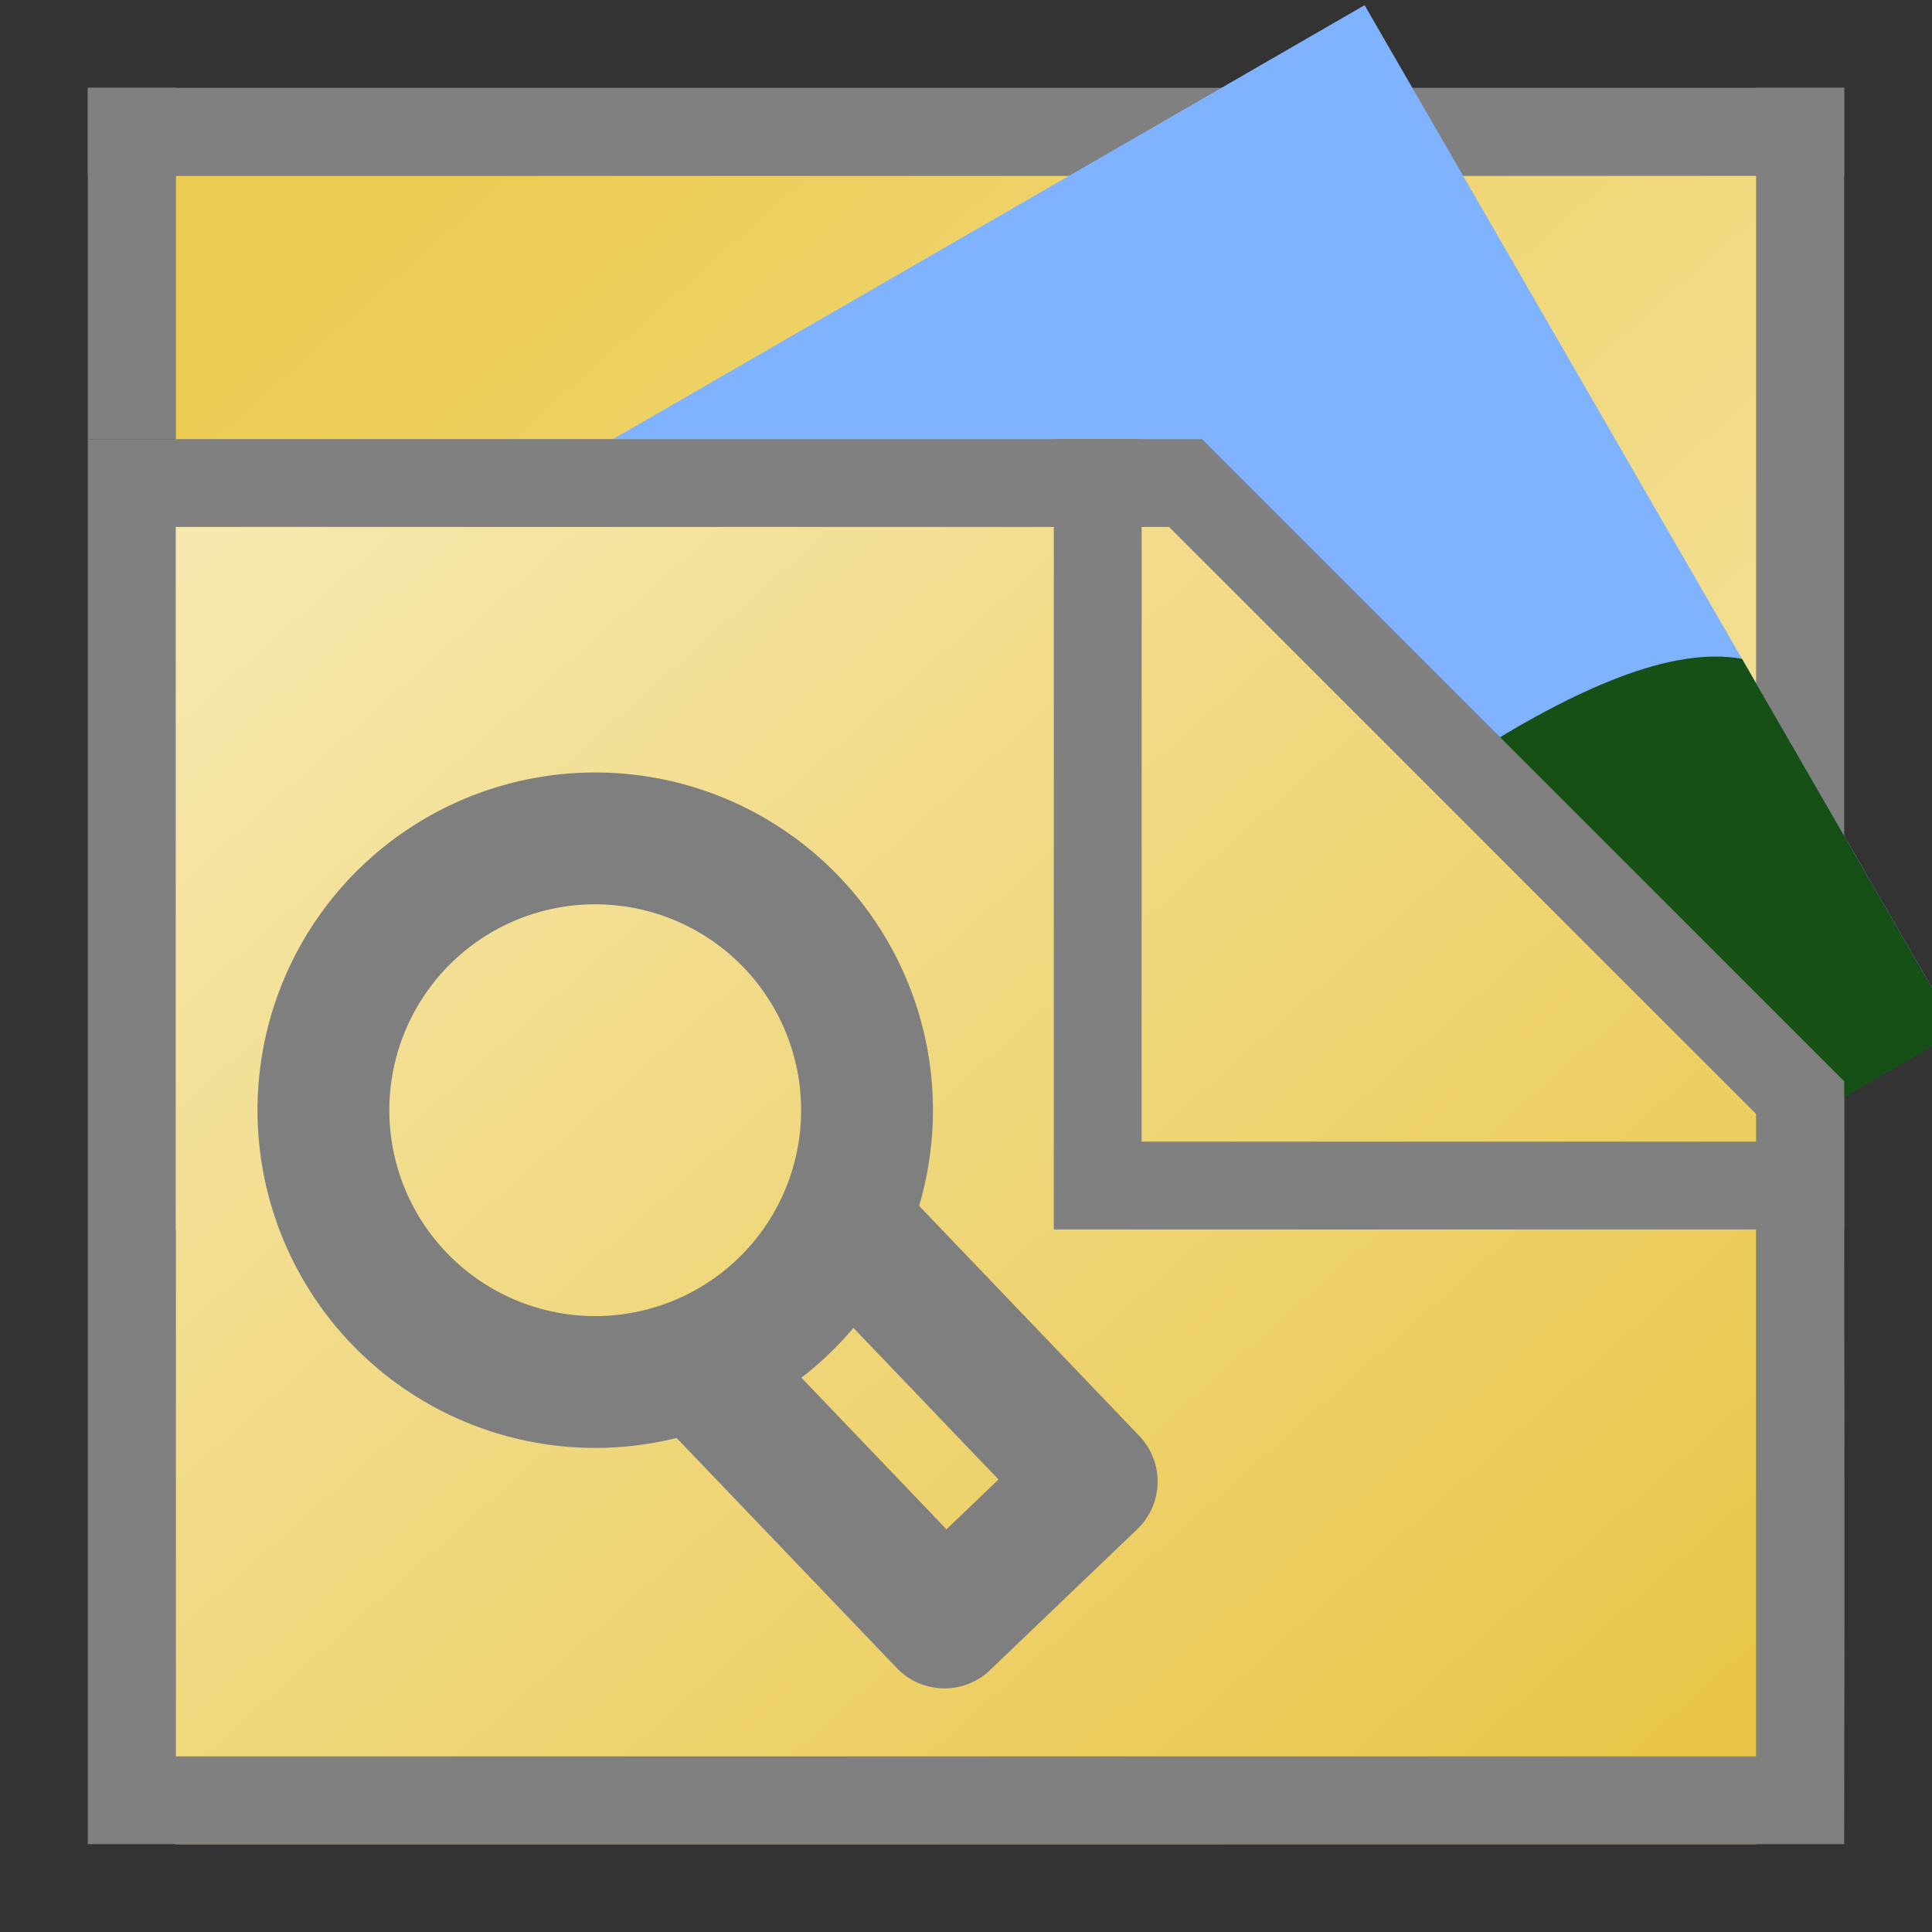 <?xml version="1.0" encoding="UTF-8" standalone="no"?>
<!-- Created with Inkscape (http://www.inkscape.org/) -->
<svg
   xmlns:dc="http://purl.org/dc/elements/1.1/"
   xmlns:cc="http://creativecommons.org/ns#"
   xmlns:rdf="http://www.w3.org/1999/02/22-rdf-syntax-ns#"
   xmlns:svg="http://www.w3.org/2000/svg"
   xmlns="http://www.w3.org/2000/svg"
   xmlns:xlink="http://www.w3.org/1999/xlink"
   xmlns:sodipodi="http://sodipodi.sourceforge.net/DTD/sodipodi-0.dtd"
   xmlns:inkscape="http://www.inkscape.org/namespaces/inkscape"
   width="22"
   height="22"
   id="svg2"
   sodipodi:version="0.32"
   inkscape:version="0.46"
   version="1.0"
   sodipodi:docname="add_projects.svg"
   inkscape:output_extension="org.inkscape.output.svg.inkscape"
   inkscape:export-filename="D:\src\hugin-trunk\src\hugin1\hugin\xrc\data\add_projects.png"
   inkscape:export-xdpi="90"
   inkscape:export-ydpi="90">
  <rect width="100%" height="100%" fill="#333333" stroke="none"/>
  <defs
     id="defs4">
    <linearGradient
       id="linearGradient2400">
      <stop
         style="stop-color:#f8ecc0;stop-opacity:1;"
         offset="0"
         id="stop2402" />
      <stop
         style="stop-color:#eccc53;stop-opacity:1;"
         offset="1"
         id="stop2404" />
    </linearGradient>
    <linearGradient
       inkscape:collect="always"
       xlink:href="#linearGradient2400"
       id="linearGradient2406"
       x1="19"
       y1="20"
       x2="3"
       y2="2"
       gradientUnits="userSpaceOnUse"
       gradientTransform="translate(-9.5445412e-8,2)" />
    <linearGradient
       id="linearGradient2392">
      <stop
         style="stop-color:#f8ecbb;stop-opacity:1;"
         offset="0"
         id="stop2394" />
      <stop
         style="stop-color:#e9c649;stop-opacity:1;"
         offset="1"
         id="stop2396" />
    </linearGradient>
    <linearGradient
       inkscape:collect="always"
       xlink:href="#linearGradient2392"
       id="linearGradient2398"
       x1="3"
       y1="2"
       x2="19"
       y2="20"
       gradientUnits="userSpaceOnUse" />
    <linearGradient
       id="linearGradient8257">
      <stop
         style="stop-color:#80b3ff;stop-opacity:1;"
         offset="0"
         id="stop8259" />
      <stop
         style="stop-color:#b4dcff;stop-opacity:1;"
         offset="1"
         id="stop8261" />
    </linearGradient>
    <linearGradient
       id="linearGradient6840">
      <stop
         style="stop-color:#80b3ff;stop-opacity:1;"
         offset="0"
         id="stop6842" />
      <stop
         style="stop-color:#80b3ff;stop-opacity:0;"
         offset="1"
         id="stop6844" />
    </linearGradient>
    <linearGradient
       id="linearGradient5394">
      <stop
         id="stop5396"
         offset="0"
         style="stop-color:#80b3ff;stop-opacity:1;" />
      <stop
         id="stop5398"
         offset="1"
         style="stop-color:#c8dcff;stop-opacity:1;" />
    </linearGradient>
    <linearGradient
       id="linearGradient5372">
      <stop
         style="stop-color:#80b3ff;stop-opacity:1;"
         offset="0"
         id="stop5374" />
      <stop
         style="stop-color:#c8dcff;stop-opacity:1;"
         offset="1"
         id="stop5376" />
    </linearGradient>
    <linearGradient
       id="linearGradient3169">
      <stop
         style="stop-color:#000000;stop-opacity:0;"
         offset="0"
         id="stop3171" />
      <stop
         id="stop3179"
         offset="0.184"
         style="stop-color:#000000;stop-opacity:0;" />
      <stop
         style="stop-color:#000000;stop-opacity:0.785;"
         offset="1"
         id="stop3173" />
    </linearGradient>
    <linearGradient
       id="linearGradient3159">
      <stop
         style="stop-color:#295c96;stop-opacity:1;"
         offset="0"
         id="stop3161" />
      <stop
         style="stop-color:#75cbd9;stop-opacity:1;"
         offset="1"
         id="stop3163" />
    </linearGradient>
    <inkscape:perspective
       sodipodi:type="inkscape:persp3d"
       inkscape:vp_x="0 : 526.18109 : 1"
       inkscape:vp_y="0 : 1000 : 0"
       inkscape:vp_z="744.09448 : 526.18109 : 1"
       inkscape:persp3d-origin="372.04724 : 350.78739 : 1"
       id="perspective10" />
    <inkscape:perspective
       id="perspective2587"
       inkscape:persp3d-origin="0.5 : 0.33333333 : 1"
       inkscape:vp_z="1 : 0.5 : 1"
       inkscape:vp_y="0 : 1000 : 0"
       inkscape:vp_x="0 : 0.5 : 1"
       sodipodi:type="inkscape:persp3d" />
    <inkscape:perspective
       id="perspective2593"
       inkscape:persp3d-origin="0.5 : 0.33333333 : 1"
       inkscape:vp_z="1 : 0.5 : 1"
       inkscape:vp_y="0 : 1000 : 0"
       inkscape:vp_x="0 : 0.5 : 1"
       sodipodi:type="inkscape:persp3d" />
    <linearGradient
       inkscape:collect="always"
       xlink:href="#linearGradient5372"
       id="linearGradient5378"
       x1="0"
       y1="8.063"
       x2="16.5"
       y2="8.063"
       gradientUnits="userSpaceOnUse" />
    <linearGradient
       inkscape:collect="always"
       xlink:href="#linearGradient5372"
       id="linearGradient5390"
       gradientUnits="userSpaceOnUse"
       x1="0"
       y1="8.063"
       x2="16.5"
       y2="8.063" />
    <radialGradient
       inkscape:collect="always"
       xlink:href="#linearGradient8257"
       id="radialGradient8265"
       cx="0.917"
       cy="2.288"
       fx="0.917"
       fy="2.288"
       r="8.25"
       gradientTransform="matrix(1.636,0,0,0.606,30,13.239)"
       gradientUnits="userSpaceOnUse" />
    <linearGradient
       inkscape:collect="always"
       xlink:href="#linearGradient2400"
       id="linearGradient8380"
       gradientUnits="userSpaceOnUse"
       gradientTransform="matrix(1.269,0,0,1.269,20.474,-7.47)"
       x1="19"
       y1="20"
       x2="3"
       y2="2" />
    <linearGradient
       inkscape:collect="always"
       xlink:href="#linearGradient2392"
       id="linearGradient8382"
       gradientUnits="userSpaceOnUse"
       x1="3"
       y1="2"
       x2="19"
       y2="20"
       gradientTransform="matrix(1.269,0,0,1.269,20.474,-10.008)" />
    <linearGradient
       inkscape:collect="always"
       xlink:href="#linearGradient2392"
       id="linearGradient8390"
       gradientUnits="userSpaceOnUse"
       x1="3"
       y1="2"
       x2="19"
       y2="20" />
    <linearGradient
       inkscape:collect="always"
       xlink:href="#linearGradient2400"
       id="linearGradient8393"
       gradientUnits="userSpaceOnUse"
       gradientTransform="translate(3.259004e-7,2)"
       x1="19"
       y1="20"
       x2="3"
       y2="2" />
    <linearGradient
       inkscape:collect="always"
       xlink:href="#linearGradient2400"
       id="linearGradient8402"
       gradientUnits="userSpaceOnUse"
       gradientTransform="translate(-1e-6,2)"
       x1="19"
       y1="20"
       x2="3"
       y2="2" />
    <linearGradient
       inkscape:collect="always"
       xlink:href="#linearGradient2392"
       id="linearGradient8404"
       gradientUnits="userSpaceOnUse"
       x1="3"
       y1="2"
       x2="19"
       y2="20" />
  </defs>
  <sodipodi:namedview
     id="base"
     pagecolor="#ffffff"
     bordercolor="#666666"
     borderopacity="1.0"
     gridtolerance="10"
     guidetolerance="10"
     objecttolerance="10"
     inkscape:pageopacity="0.0"
     inkscape:pageshadow="2"
     inkscape:zoom="10.5"
     inkscape:cx="11.556736"
     inkscape:cy="3.003433"
     inkscape:document-units="px"
     inkscape:current-layer="layer1"
     showgrid="true"
     inkscape:window-width="1122"
     inkscape:window-height="675"
     inkscape:window-x="16"
     inkscape:window-y="6">
    <inkscape:grid
       type="xygrid"
       id="grid4910"
       visible="true"
       enabled="true"
       empspacing="2"
       spacingx="0.5px"
       spacingy="0.5px" />
  </sodipodi:namedview>
  <g
     inkscape:label="Layer 1"
     inkscape:groupmode="layer"
     id="layer1">
    <rect
       style="opacity:1;fill:#80b3ff;fill-opacity:0.996;stroke:none;stroke-width:19.5;stroke-miterlimit:4;stroke-dasharray:none;stroke-opacity:1"
       id="rect4903"
       width="0"
       height="0"
       x="4"
       y="9" />
    <g
       id="g8243"
       transform="translate(-24.5,-4.626)">
      <rect
         y="1.5"
         x="0"
         height="13.126"
         width="16.5"
         id="rect8245"
         style="fill:url(#radialGradient8265);fill-opacity:1;fill-rule:evenodd;stroke:none;stroke-width:1;marker:none;marker-start:none;marker-mid:none;marker-end:none;visibility:visible;display:inline;overflow:visible" />
      <path
         sodipodi:nodetypes="ccccc"
         id="path8247"
         d="M -7.8375e-08,10.125 C 2.475,12.197 14.025,7.992 16.5,10.095 L 16.5,15 L -7.8375e-08,15 L -7.8375e-08,10.125 L -7.8375e-08,10.125 z"
         style="fill:#165016;fill-opacity:1;fill-rule:evenodd;stroke:none" />
    </g>
    <path
       style="opacity:1;fill:#ffffff;fill-opacity:1;stroke:none;stroke-width:19.5;stroke-miterlimit:4;stroke-dasharray:none;stroke-opacity:1"
       d="M -18,-3.626 L -18,0.874 L -22.5,0.874 L -22.5,4.874 L -18,4.874 L -18,9.374 L -14,9.374 L -14,4.874 L -9.5,4.874 L -9.5,0.874 L -14,0.874 L -14,-3.626 L -18,-3.626 z"
       id="rect4905"
       sodipodi:nodetypes="ccccccccccccc" />
    <rect
       style="opacity:1;fill:url(#linearGradient8402);fill-opacity:1;fill-rule:nonzero;stroke:none;stroke-width:4;stroke-linecap:round;stroke-linejoin:round;marker:none;marker-start:none;marker-mid:none;marker-end:none;stroke-miterlimit:5.7;stroke-dasharray:none;stroke-dashoffset:0;stroke-opacity:1;visibility:visible;display:inline;overflow:visible;enable-background:accumulate"
       id="rect2390"
       width="18"
       height="12"
       x="2"
       y="2" />
    <rect
       style="opacity:1;fill:#808080;fill-opacity:1;stroke:none;stroke-width:4;stroke-linecap:round;stroke-linejoin:round;stroke-miterlimit:5.7;stroke-dasharray:none;stroke-opacity:1;display:inline"
       id="rect3249"
       width="20"
       height="1"
       x="1"
       y="1" />
    <rect
       style="opacity:1;fill:#808080;fill-opacity:1;stroke:none;stroke-width:4;stroke-linecap:round;stroke-linejoin:round;stroke-miterlimit:5.7;stroke-dasharray:none;stroke-opacity:1;display:inline"
       id="rect3253"
       width="1"
       height="12"
       x="20"
       y="1" />
    <g
       id="g8428"
       transform="matrix(0.866,-0.5,0.5,0.866,0.5,7.01)">
      <rect
         y="1.5"
         x="0"
         height="13.126"
         width="16.5"
         id="rect8430"
         style="fill:#80b3ff;fill-opacity:1;fill-rule:evenodd;stroke:none;stroke-width:1;marker:none;marker-start:none;marker-mid:none;marker-end:none;visibility:visible;display:inline;overflow:visible" />
      <path
         sodipodi:nodetypes="ccccc"
         id="path8432"
         d="M -7.8375e-08,10.125 C 2.475,12.197 14.025,7.992 16.5,10.095 L 16.5,15 L -7.8375e-08,15 L -7.8375e-08,10.125 L -7.8375e-08,10.125 z"
         style="fill:#165016;fill-opacity:1;fill-rule:evenodd;stroke:none" />
    </g>
    <path
       style="fill:url(#linearGradient8404);fill-opacity:1;stroke:none;stroke-width:4;stroke-linecap:round;stroke-linejoin:round;stroke-miterlimit:5.7;stroke-opacity:1;display:inline"
       d="M 2,6 L 14,6 L 20,12 L 20,21 L 2,21 L 2,6 z"
       id="rect2410"
       sodipodi:nodetypes="cccccc" />
    <path
       style="opacity:1;fill:#808080;fill-opacity:1;stroke:none;stroke-width:4;stroke-linecap:round;stroke-linejoin:round;stroke-miterlimit:5.7;stroke-dasharray:none;stroke-opacity:1;display:inline"
       d="M 1,5 L 1,21 L 21,21 C 21.008,16.283 21,16.534 21,12.313 L 13.688,5 L 1,5 z M 2,6 L 13.312,6 L 20,12.688 L 20,20 L 2,20 L 2,6 z"
       id="rect3180"
       sodipodi:nodetypes="cccccccccccc" />
    <path
       style="fill:#808080;fill-opacity:1;fill-rule:evenodd;stroke:none;stroke-width:1px;stroke-linecap:butt;stroke-linejoin:miter;stroke-opacity:1;display:inline"
       d="M 12,5 L 12,14 L 12,14 L 21,14 L 21,13 C 21,13 13,13 13,13 L 13,5 L 12,5 z"
       id="path3294"
       sodipodi:nodetypes="cccccccc" />
    <rect
       style="opacity:1;fill:#808080;fill-opacity:1;stroke:none;stroke-width:4;stroke-linecap:round;stroke-linejoin:round;stroke-miterlimit:5.7;stroke-dasharray:none;stroke-opacity:1;display:inline"
       id="rect3251"
       width="1"
       height="4"
       x="1"
       y="1" />
    <g
       id="g8424"
       inkscape:transform-center-y="1.9277407"
       transform="matrix(0.559,-0.535,0.535,0.559,-12.115,0.735)"
       inkscape:transform-center-x="-1.8129411">
      <path
         transform="translate(-3,14)"
         d="M 14,14 A 4,4 0 1 1 6,14 A 4,4 0 1 1 14,14 z"
         sodipodi:ry="4"
         sodipodi:rx="4"
         sodipodi:cy="14"
         sodipodi:cx="10"
         id="path8418"
         style="opacity:1;fill:none;fill-opacity:1;stroke:#7f7f7f;stroke-width:1.94;stroke-linejoin:round;stroke-miterlimit:5;stroke-dasharray:none;stroke-opacity:1"
         sodipodi:type="arc" />
      <path
         id="path8422"
         d="M 5.5,31.5 L 5.5,37 L 8.5,37 L 8.5,31.5"
         style="fill:none;fill-rule:evenodd;stroke:#7f7f7f;stroke-width:1.94;stroke-linecap:butt;stroke-linejoin:round;stroke-miterlimit:4;stroke-dasharray:none;stroke-opacity:1" />
    </g>
  </g>
</svg>
